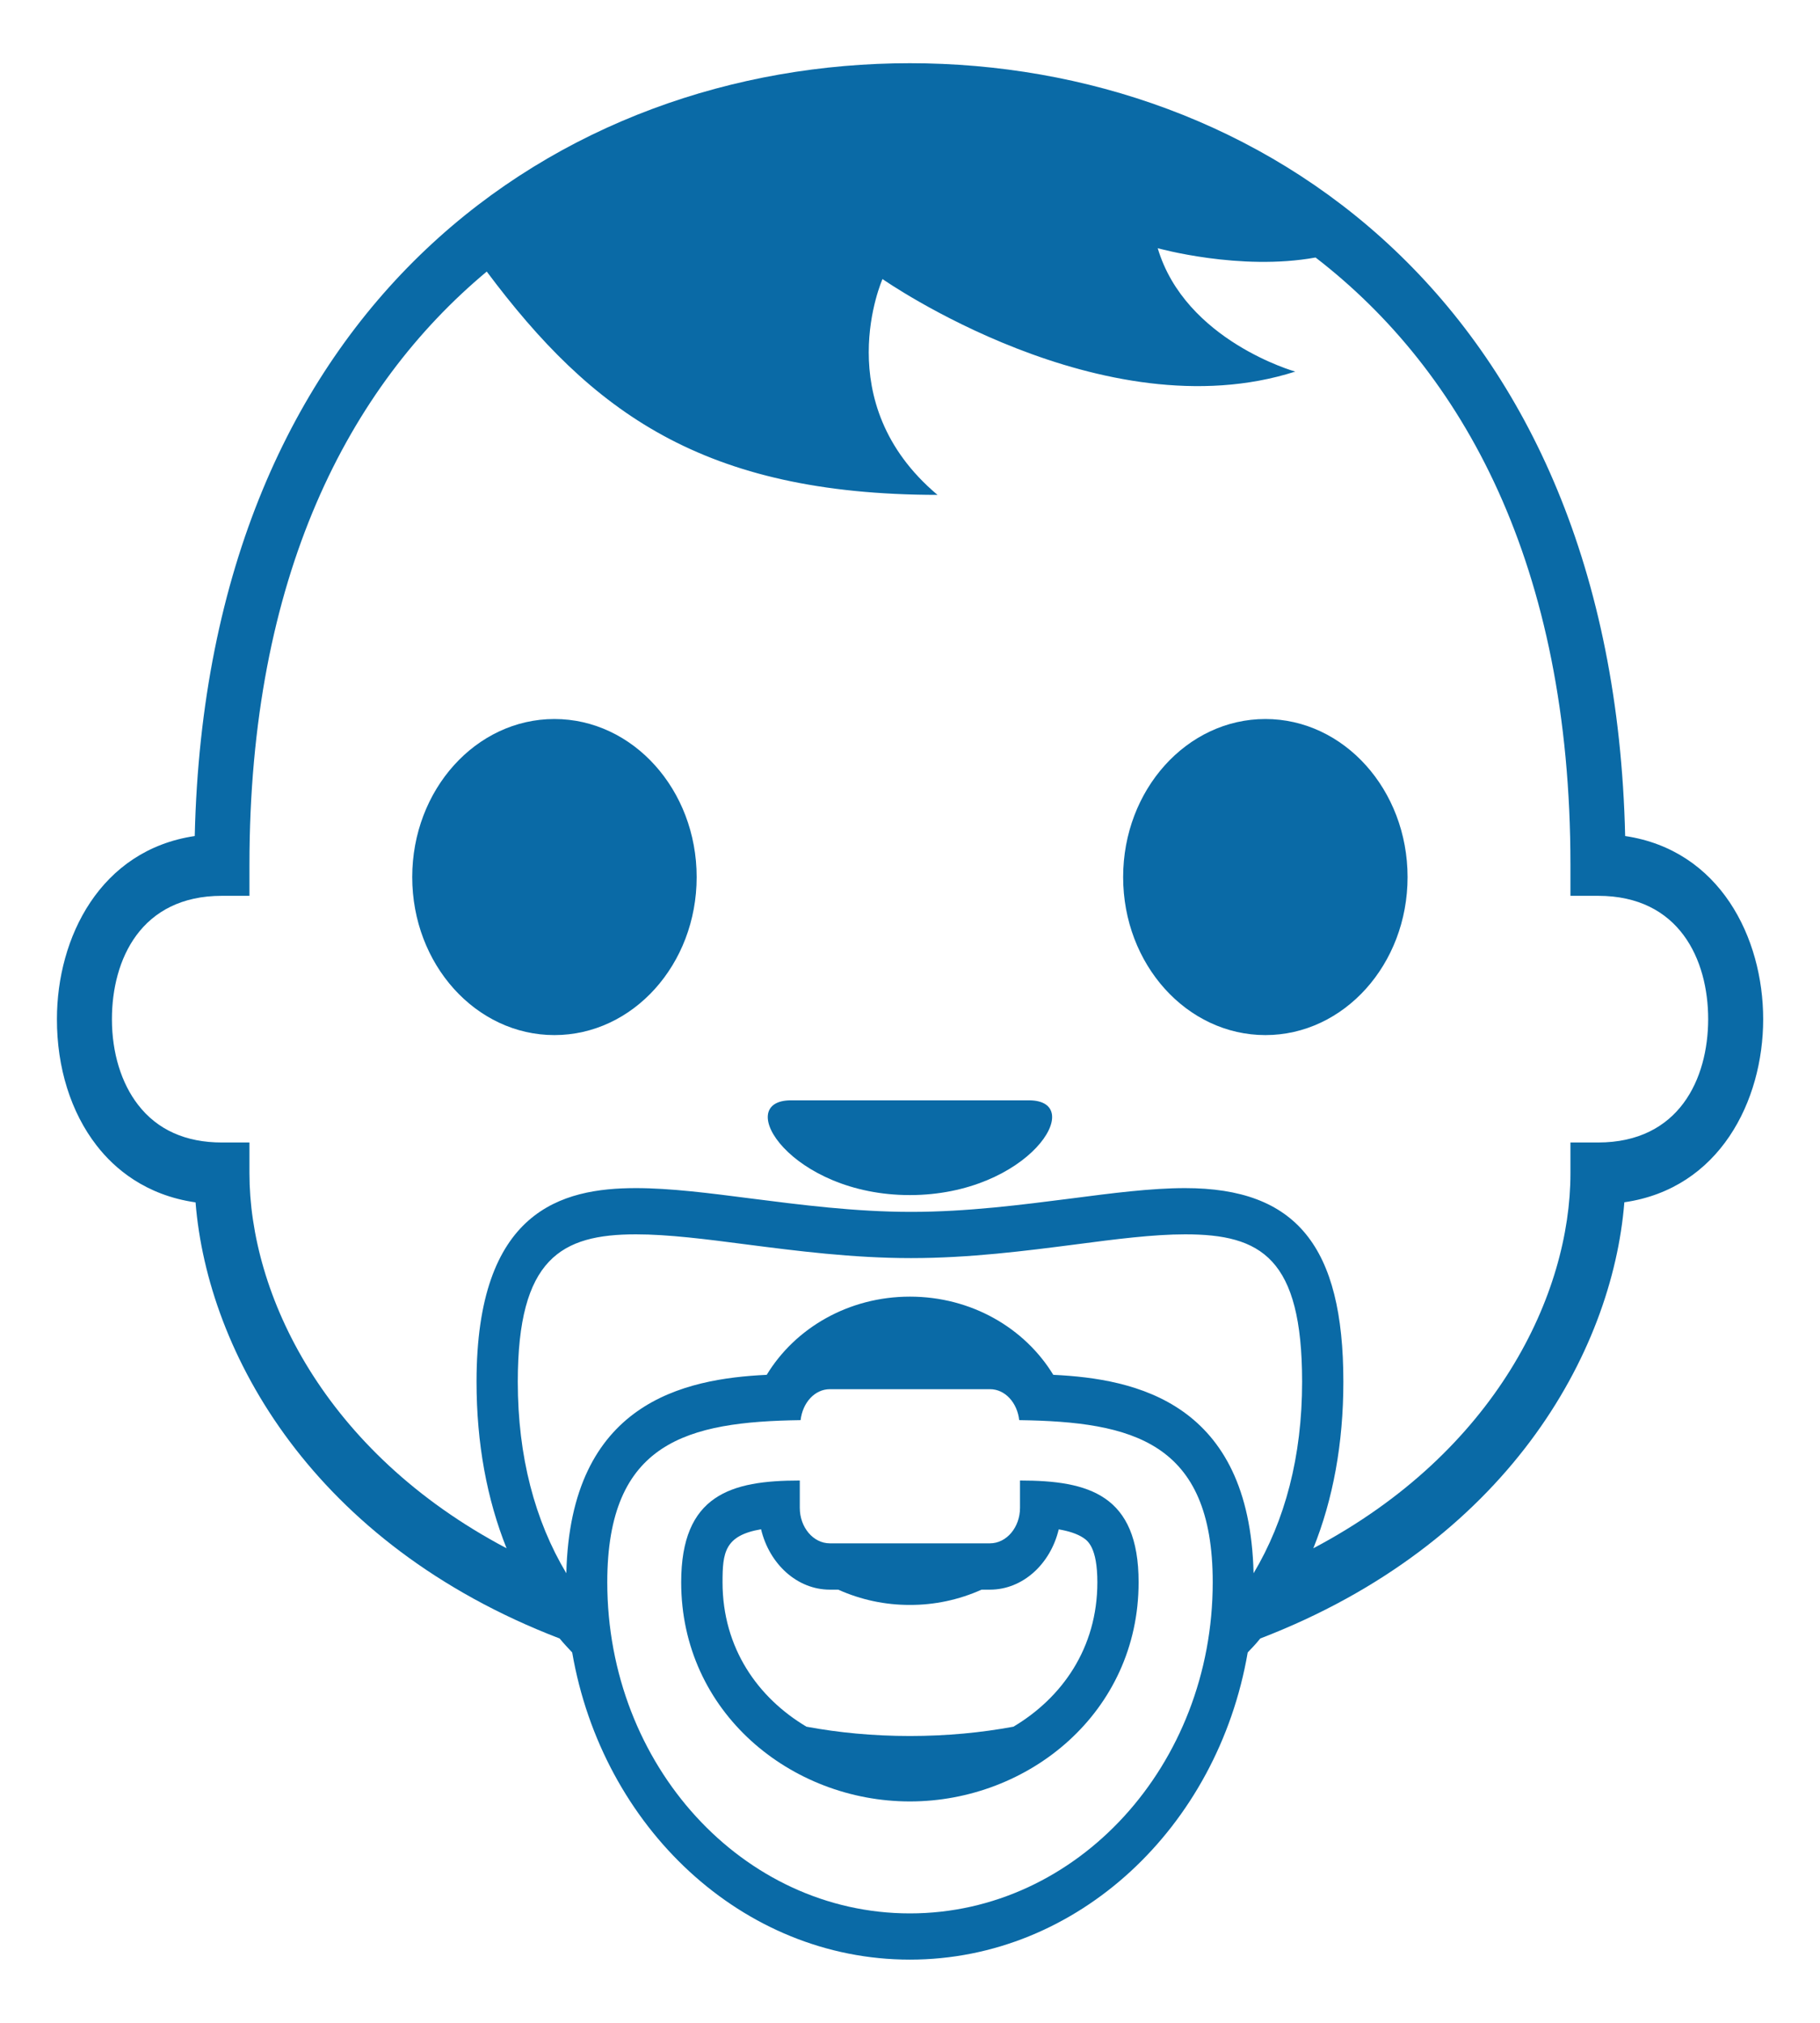 <svg width="18" height="20" viewBox="0 0 18 20" fill="none" xmlns="http://www.w3.org/2000/svg">
<g clip-path="url(#clip0_384_1963)">
<path d="M5.483 10.234C6.26 10.234 6.89 9.535 6.89 8.672C6.89 7.809 6.26 7.109 5.483 7.109C4.707 7.109 4.077 7.809 4.077 8.672C4.077 9.535 4.707 10.234 5.483 10.234Z" fill="#0A6AA6"/>
<path d="M12.515 10.234C13.291 10.234 13.921 9.535 13.921 8.672C13.921 7.809 13.291 7.109 12.515 7.109C11.738 7.109 11.108 7.809 11.108 8.672C11.108 9.535 11.738 10.234 12.515 10.234Z" fill="#0A6AA6"/>
<path d="M16.073 8.266C15.952 2.991 12.46 0.625 8.999 0.625C5.539 0.625 2.048 2.991 1.926 8.266C0.991 8.405 0.563 9.269 0.563 10.076C0.562 10.555 0.701 10.998 0.955 11.325C1.131 11.553 1.439 11.817 1.934 11.888C2.053 13.38 3.1 15.265 5.535 16.2C5.574 16.248 5.617 16.293 5.659 16.338C5.957 18.065 7.341 19.375 8.999 19.375C10.659 19.375 12.043 18.064 12.34 16.338C12.383 16.293 12.426 16.248 12.464 16.2C14.898 15.264 15.946 13.38 16.065 11.887C17.006 11.752 17.438 10.886 17.438 10.077C17.438 9.269 17.009 8.405 16.073 8.266ZM8.999 18.918C7.346 18.918 6.006 17.453 6.006 15.644C6.006 14.253 6.8 14.057 7.918 14.041C7.938 13.869 8.057 13.735 8.208 13.735H9.791C9.942 13.735 10.061 13.87 10.08 14.041C11.199 14.057 11.994 14.253 11.994 15.644C11.994 17.453 10.653 18.918 8.999 18.918ZM12.398 15.555C12.358 13.865 11.233 13.632 10.417 13.593C10.136 13.132 9.609 12.82 8.999 12.82C8.391 12.82 7.863 13.132 7.583 13.593C6.767 13.632 5.641 13.865 5.601 15.555C5.29 15.035 5.121 14.401 5.121 13.662C5.121 12.443 5.55 12.204 6.29 12.204C6.608 12.204 6.985 12.252 7.383 12.304C7.874 12.367 8.43 12.439 9.01 12.439C9.591 12.439 10.146 12.367 10.636 12.304C11.032 12.252 11.406 12.204 11.721 12.204C12.472 12.204 12.878 12.437 12.878 13.662C12.878 14.401 12.709 15.034 12.398 15.555ZM15.804 11.296H15.532V11.6C15.532 12.79 14.8 14.352 12.989 15.308C13.184 14.823 13.286 14.272 13.286 13.662C13.286 12.32 12.818 11.747 11.721 11.747C11.383 11.747 10.998 11.797 10.59 11.85C10.111 11.911 9.568 11.982 9.011 11.982C8.454 11.982 7.91 11.911 7.43 11.85C7.019 11.797 6.631 11.747 6.29 11.747C5.556 11.747 4.713 11.965 4.713 13.662C4.713 14.272 4.816 14.823 5.01 15.308C3.199 14.352 2.467 12.79 2.467 11.6V11.296H2.195C1.837 11.296 1.557 11.171 1.366 10.924C1.199 10.709 1.107 10.408 1.107 10.077C1.107 9.487 1.393 8.857 2.195 8.857H2.467V8.552C2.467 5.703 3.447 3.825 4.814 2.685C5.85 4.07 6.949 4.89 9.272 4.893C8.184 3.979 8.728 2.759 8.728 2.759C8.728 2.759 10.905 4.283 12.81 3.674C12.81 3.674 11.722 3.369 11.45 2.454C11.45 2.454 12.263 2.682 13.011 2.546C14.469 3.67 15.532 5.584 15.532 8.552V8.857H15.805C16.608 8.857 16.894 9.487 16.894 10.077C16.893 10.666 16.607 11.296 15.804 11.296Z" fill="#0A6AA6"/>
<path d="M10.09 14.638H10.088V14.908C10.088 15.101 9.955 15.259 9.791 15.259H8.207C8.043 15.259 7.91 15.101 7.91 14.908V14.638H7.908C7.229 14.638 6.737 14.779 6.737 15.644C6.737 16.93 7.823 17.811 8.999 17.811C10.175 17.811 11.261 16.93 11.261 15.644C11.261 14.779 10.769 14.638 10.09 14.638ZM10.023 17.072C9.704 17.131 9.364 17.164 8.999 17.164C8.634 17.164 8.295 17.131 7.976 17.072C7.497 16.787 7.146 16.296 7.146 15.644C7.146 15.353 7.165 15.182 7.527 15.12C7.609 15.463 7.883 15.717 8.207 15.717H8.29C8.515 15.818 8.756 15.869 8.999 15.868C9.242 15.869 9.483 15.818 9.708 15.717H9.791C10.115 15.717 10.389 15.464 10.471 15.121C10.566 15.137 10.654 15.164 10.716 15.206C10.757 15.234 10.853 15.3 10.853 15.644C10.853 16.296 10.502 16.787 10.023 17.072ZM10.175 10.879H7.824C7.236 10.879 7.824 11.816 8.999 11.816C10.175 11.815 10.763 10.879 10.175 10.879Z" fill="#0A6AA6"/>
</g>
<defs>
<clipPath id="clip0_384_1963">
<rect width="18" height="20" fill="white"/>
</clipPath>
</defs>
</svg>
